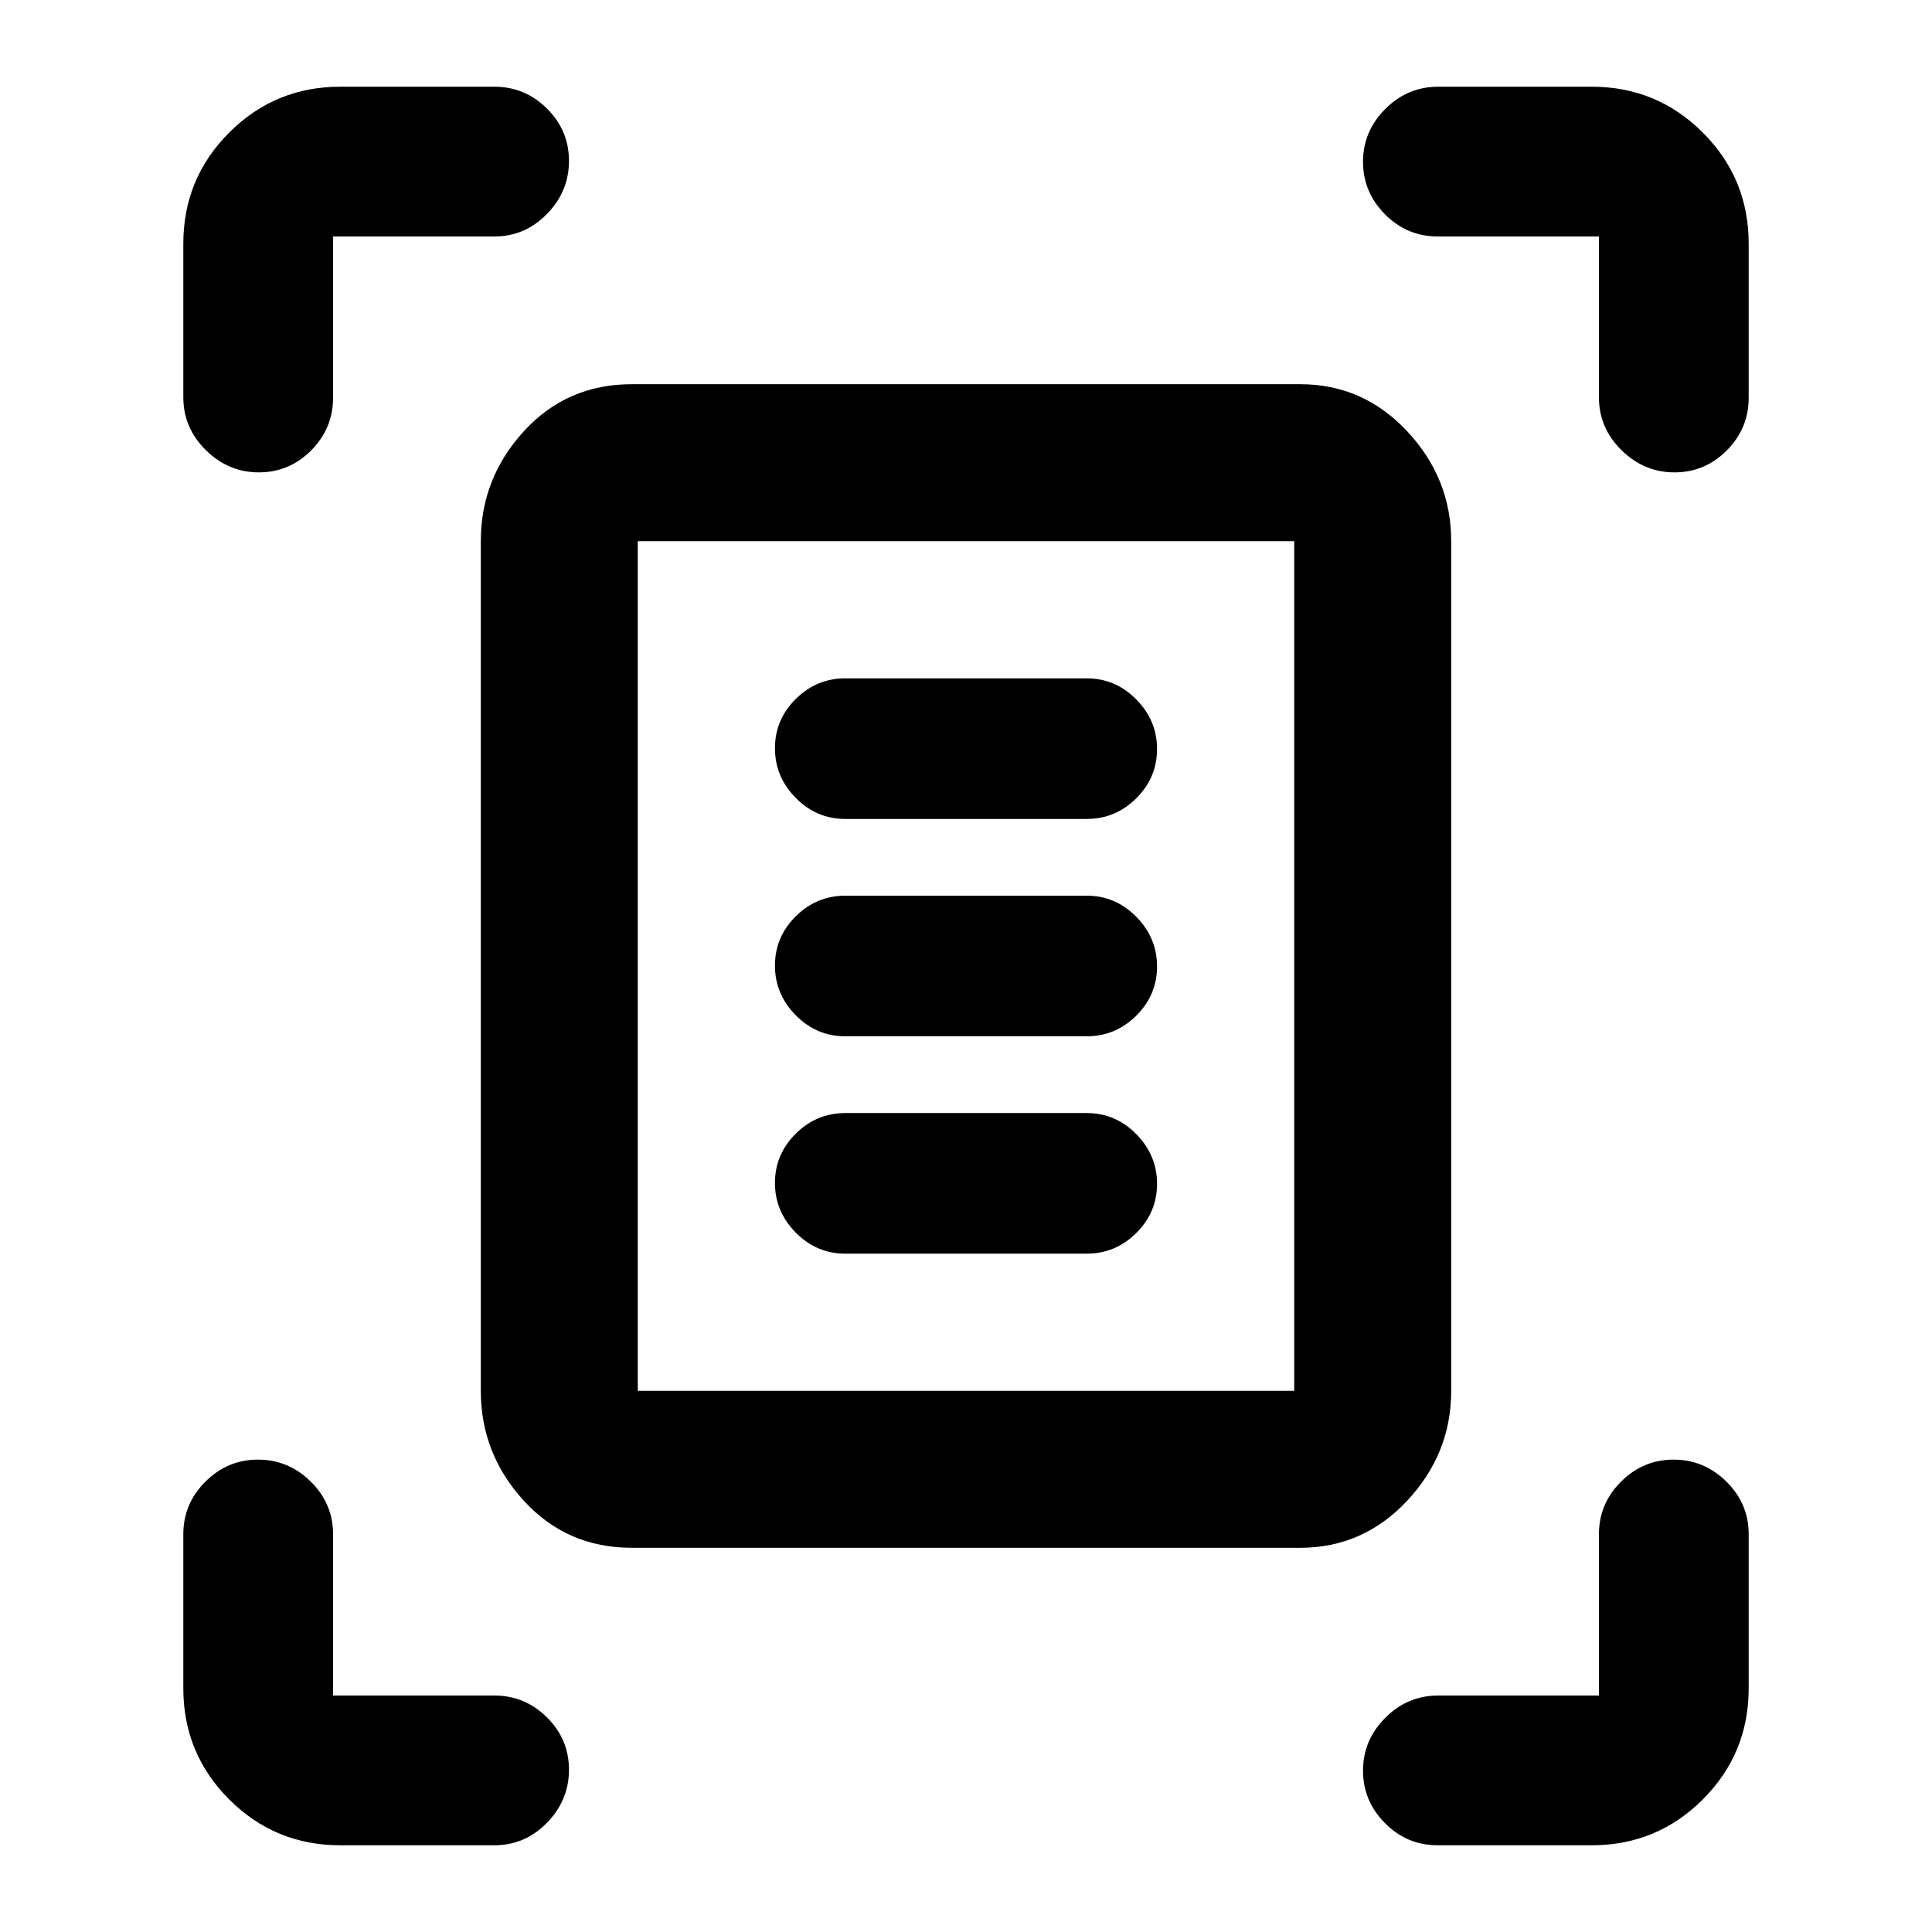 <svg xmlns="http://www.w3.org/2000/svg" height="20" viewBox="0 -960 960 960" width="20"><path d="M91.09-762.61v-76.3q0-32.42 22.79-55.21t55.21-22.79h76.54q15.24 0 26.16 10.86 10.93 10.87 10.93 26.01 0 15.15-10.93 26.34-10.92 11.2-26.16 11.2H165.5v80.13q0 15.24-10.87 26.16-10.86 10.93-26.01 10.93-15.14 0-26.34-11.05-11.19-11.04-11.19-26.28Zm703.41 0v-79.89h-80.13q-15.24 0-26.16-10.99-10.93-10.98-10.93-26.13 0-15.14 11.05-26.22 11.04-11.07 26.28-11.07h76.3q32.42 0 55.21 22.79t22.79 55.21v76.54q0 15.24-10.86 26.16-10.87 10.93-26.01 10.93-15.15 0-26.34-11.05-11.2-11.04-11.2-26.28ZM91.09-121.09v-76.54q0-15.24 10.98-26.16 10.99-10.93 26.13-10.93 15.15 0 26.22 10.93 11.08 10.92 11.08 26.16v80.13h80.13q15.24 0 26.16 10.87 10.93 10.86 10.93 26.01 0 15.14-10.93 26.34-10.92 11.19-26.16 11.19h-76.54q-32.42 0-55.21-22.79t-22.79-55.21Zm699.82 78h-76.54q-15.24 0-26.16-10.98-10.93-10.99-10.93-26.13 0-15.15 11.05-26.22 11.04-11.08 26.28-11.08h79.89v-80.13q0-15.24 10.99-26.16 10.98-10.93 26.13-10.93 15.14 0 26.22 10.93 11.07 10.92 11.07 26.16v76.54q0 32.42-22.79 55.21t-55.21 22.79Zm-474-225.82h326.18v-422.18H316.91v422.18Zm-3 78q-32.24 0-53.62-23.38-21.38-23.38-21.38-54.62v-422.18q0-31.24 21.38-54.62t53.62-23.38h332.18q31.24 0 53.12 23.38t21.88 54.62v422.18q0 31.24-21.88 54.62t-53.12 23.38H313.91ZM420-553.07h120q14.28 0 24.61-10.26 10.32-10.27 10.32-24.46 0-14.19-10.32-24.67-10.33-10.47-24.61-10.47H420q-14.28 0-24.61 10.26-10.32 10.27-10.32 24.46 0 14.19 10.32 24.67 10.33 10.47 24.61 10.47Zm0 108h120q14.28 0 24.61-10.26 10.32-10.27 10.32-24.46 0-14.19-10.32-24.67-10.33-10.47-24.61-10.47H420q-14.28 0-24.61 10.26-10.32 10.27-10.32 24.46 0 14.19 10.32 24.67 10.33 10.47 24.61 10.47Zm0 108h120q14.28 0 24.61-10.26 10.32-10.27 10.32-24.46 0-14.19-10.32-24.67-10.33-10.47-24.61-10.47H420q-14.28 0-24.61 10.26-10.32 10.27-10.32 24.46 0 14.19 10.32 24.67 10.33 10.47 24.61 10.47Zm-103.09 68.16v-422.18 422.18Z"/></svg>